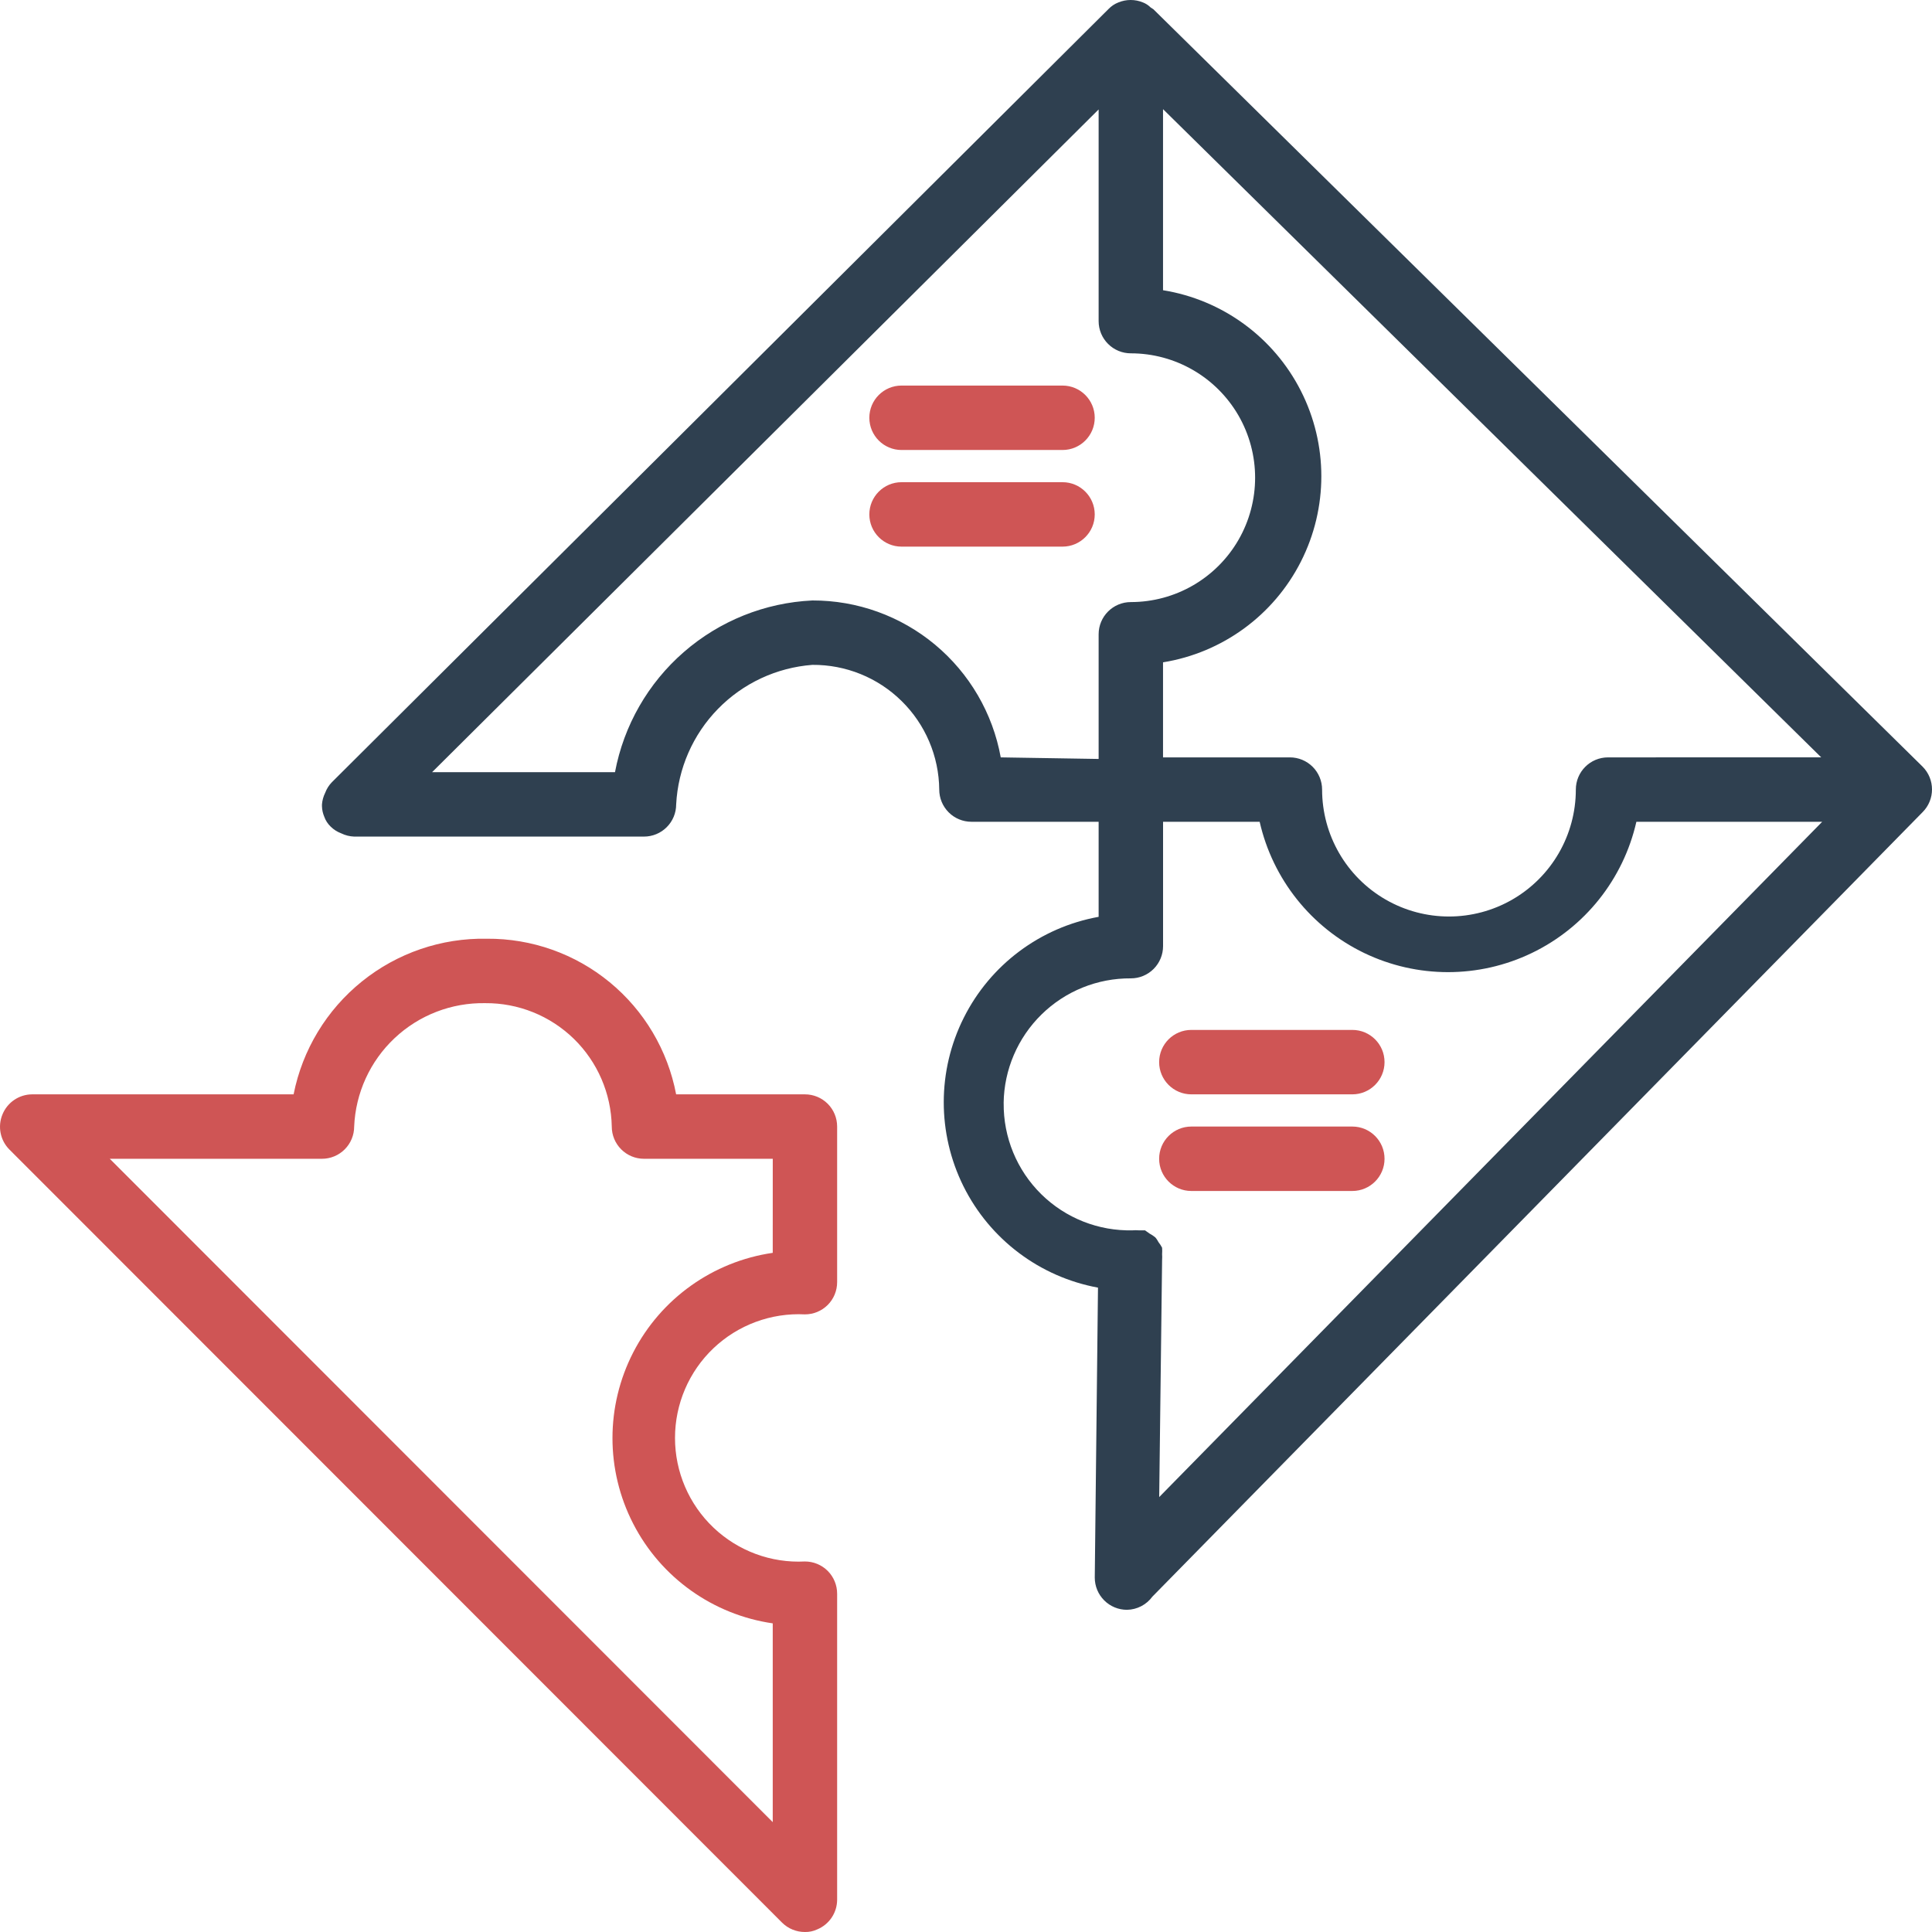 <svg width="60" height="60" viewBox="0 0 60 60" fill="none" xmlns="http://www.w3.org/2000/svg">
    <path d="M35.819 0.287L35.729 0.228V0.227C35.663 0.162 35.585 0.111 35.499 0.077C35.253 -0.026 34.975 -0.026 34.729 0.077C34.616 0.121 34.513 0.19 34.429 0.277L10.309 24.29C10.217 24.384 10.145 24.497 10.099 24.621C10.043 24.733 10.009 24.856 9.999 24.981V25.041C10.002 25.151 10.026 25.259 10.069 25.361C10.11 25.479 10.179 25.585 10.269 25.671C10.363 25.764 10.476 25.835 10.599 25.881C10.724 25.942 10.86 25.976 10.999 25.981H19.999C20.264 25.981 20.519 25.876 20.706 25.688C20.894 25.501 20.999 25.246 20.999 24.981C21.057 23.867 21.518 22.813 22.297 22.016C23.075 21.218 24.118 20.732 25.229 20.648C26.264 20.64 27.261 21.043 27.999 21.77C28.738 22.495 29.159 23.485 29.169 24.521C29.169 24.786 29.274 25.04 29.462 25.228C29.649 25.416 29.904 25.521 30.169 25.521H34.119V28.473C32.308 28.8 30.756 29.961 29.931 31.607C29.105 33.253 29.102 35.191 29.921 36.84C30.741 38.489 32.289 39.655 34.099 39.989L33.999 48.994C33.999 49.259 34.104 49.514 34.292 49.701C34.479 49.889 34.734 49.994 34.999 49.994C35.312 49.989 35.604 49.837 35.789 49.584L59.709 25.221C60.097 24.831 60.097 24.201 59.709 23.81L35.819 0.287ZM49.939 23.521C49.386 23.521 48.939 23.968 48.939 24.521C48.939 25.929 48.188 27.231 46.969 27.935C45.75 28.639 44.248 28.639 43.029 27.935C41.81 27.231 41.059 25.929 41.059 24.521C41.059 24.256 40.953 24.001 40.766 23.814C40.578 23.626 40.324 23.521 40.059 23.521H36.119V20.569C37.963 20.271 39.554 19.109 40.4 17.442C41.247 15.776 41.247 13.806 40.4 12.139C39.554 10.473 37.963 9.311 36.119 9.013V3.39L56.559 23.52L49.939 23.521ZM31.08 23.521H31.079C30.831 22.151 30.108 20.912 29.039 20.021C27.97 19.13 26.621 18.644 25.229 18.648C23.757 18.717 22.351 19.281 21.238 20.249C20.126 21.216 19.372 22.531 19.099 23.981H13.419L34.119 3.399V9.973C34.119 10.238 34.224 10.493 34.412 10.68C34.599 10.868 34.854 10.973 35.119 10.973C36.498 10.973 37.772 11.71 38.462 12.904C39.151 14.099 39.151 15.572 38.462 16.767C37.772 17.962 36.498 18.698 35.119 18.698C34.567 18.698 34.119 19.146 34.119 19.698V23.57L31.08 23.521ZM31.17 34.256H31.169C31.182 33.22 31.606 32.23 32.346 31.505C33.086 30.779 34.083 30.376 35.12 30.384C35.385 30.384 35.639 30.279 35.827 30.091C36.014 29.904 36.12 29.649 36.12 29.384V25.522H39.12C39.525 27.303 40.72 28.803 42.365 29.596C44.011 30.389 45.928 30.389 47.573 29.596C49.219 28.803 50.414 27.303 50.819 25.522H56.589L36 46.493L36.09 39.129C36.094 39.069 36.094 39.009 36.09 38.949C36.095 38.882 36.095 38.815 36.09 38.749C36.059 38.688 36.022 38.632 35.98 38.579C35.98 38.579 35.92 38.469 35.88 38.429C35.824 38.383 35.764 38.343 35.7 38.309L35.559 38.209H35.36C35.3 38.204 35.239 38.204 35.18 38.209C34.118 38.236 33.092 37.831 32.335 37.085C31.579 36.34 31.159 35.319 31.17 34.257L31.17 34.256Z" fill="#2F4050"/>
    <path d="M24.998 33.986H20.998C20.738 32.619 20.008 31.386 18.933 30.503C17.859 29.62 16.509 29.142 15.118 29.153C13.71 29.126 12.338 29.595 11.241 30.479C10.144 31.362 9.392 32.603 9.118 33.986H0.998C0.595 33.988 0.232 34.232 0.078 34.606C-0.078 34.978 0.005 35.409 0.288 35.696L24.288 59.709C24.477 59.897 24.733 60.001 24.998 60C25.13 60.003 25.259 59.975 25.378 59.92C25.752 59.766 25.996 59.403 25.998 58.999V49.494C25.998 49.229 25.893 48.974 25.706 48.786C25.518 48.599 25.264 48.493 24.998 48.493C23.947 48.547 22.92 48.167 22.157 47.441C21.394 46.716 20.963 45.709 20.963 44.657C20.963 43.603 21.394 42.596 22.157 41.871C22.92 41.146 23.948 40.766 24.998 40.819C25.264 40.819 25.518 40.714 25.706 40.526C25.893 40.339 25.998 40.084 25.998 39.819V34.986C25.998 34.721 25.893 34.466 25.706 34.279C25.518 34.091 25.264 33.986 24.998 33.986L24.998 33.986ZM23.998 38.908C22.14 39.178 20.526 40.329 19.666 41.999C18.806 43.67 18.806 45.653 19.666 47.323C20.526 48.994 22.14 50.145 23.998 50.415V56.588L3.409 35.987H9.999C10.264 35.987 10.518 35.882 10.706 35.694C10.893 35.507 10.999 35.252 10.999 34.986C11.043 33.943 11.493 32.957 12.254 32.241C13.014 31.525 14.025 31.135 15.069 31.154C16.096 31.146 17.085 31.544 17.822 32.262C18.557 32.98 18.98 33.959 18.999 34.986C18.999 35.252 19.104 35.506 19.292 35.694C19.479 35.882 19.734 35.987 19.999 35.987H23.999L23.998 38.908Z" fill="#CF5555"/>
    <path d="M32.998 14.975H27.998C27.446 14.975 26.998 15.423 26.998 15.976C26.998 16.528 27.446 16.976 27.998 16.976H32.998C33.55 16.976 33.998 16.528 33.998 15.976C33.998 15.423 33.55 14.975 32.998 14.975Z" fill="#CF5555"/>
    <path d="M32.998 11.974H27.998C27.446 11.974 26.998 12.422 26.998 12.974C26.998 13.527 27.446 13.975 27.998 13.975H32.998C33.55 13.975 33.998 13.527 33.998 12.974C33.998 12.422 33.55 11.974 32.998 11.974Z" fill="#CF5555"/>
    <path d="M36.998 36.987H41.998C42.55 36.987 42.998 36.539 42.998 35.987C42.998 35.434 42.55 34.986 41.998 34.986H36.998C36.446 34.986 35.998 35.434 35.998 35.987C35.998 36.539 36.446 36.987 36.998 36.987Z" fill="#CF5555"/>
    <path d="M36.998 33.986H41.998C42.55 33.986 42.998 33.538 42.998 32.985C42.998 32.432 42.55 31.985 41.998 31.985H36.998C36.446 31.985 35.998 32.432 35.998 32.985C35.998 33.538 36.446 33.986 36.998 33.986Z" fill="#CF5555"/>
</svg>
